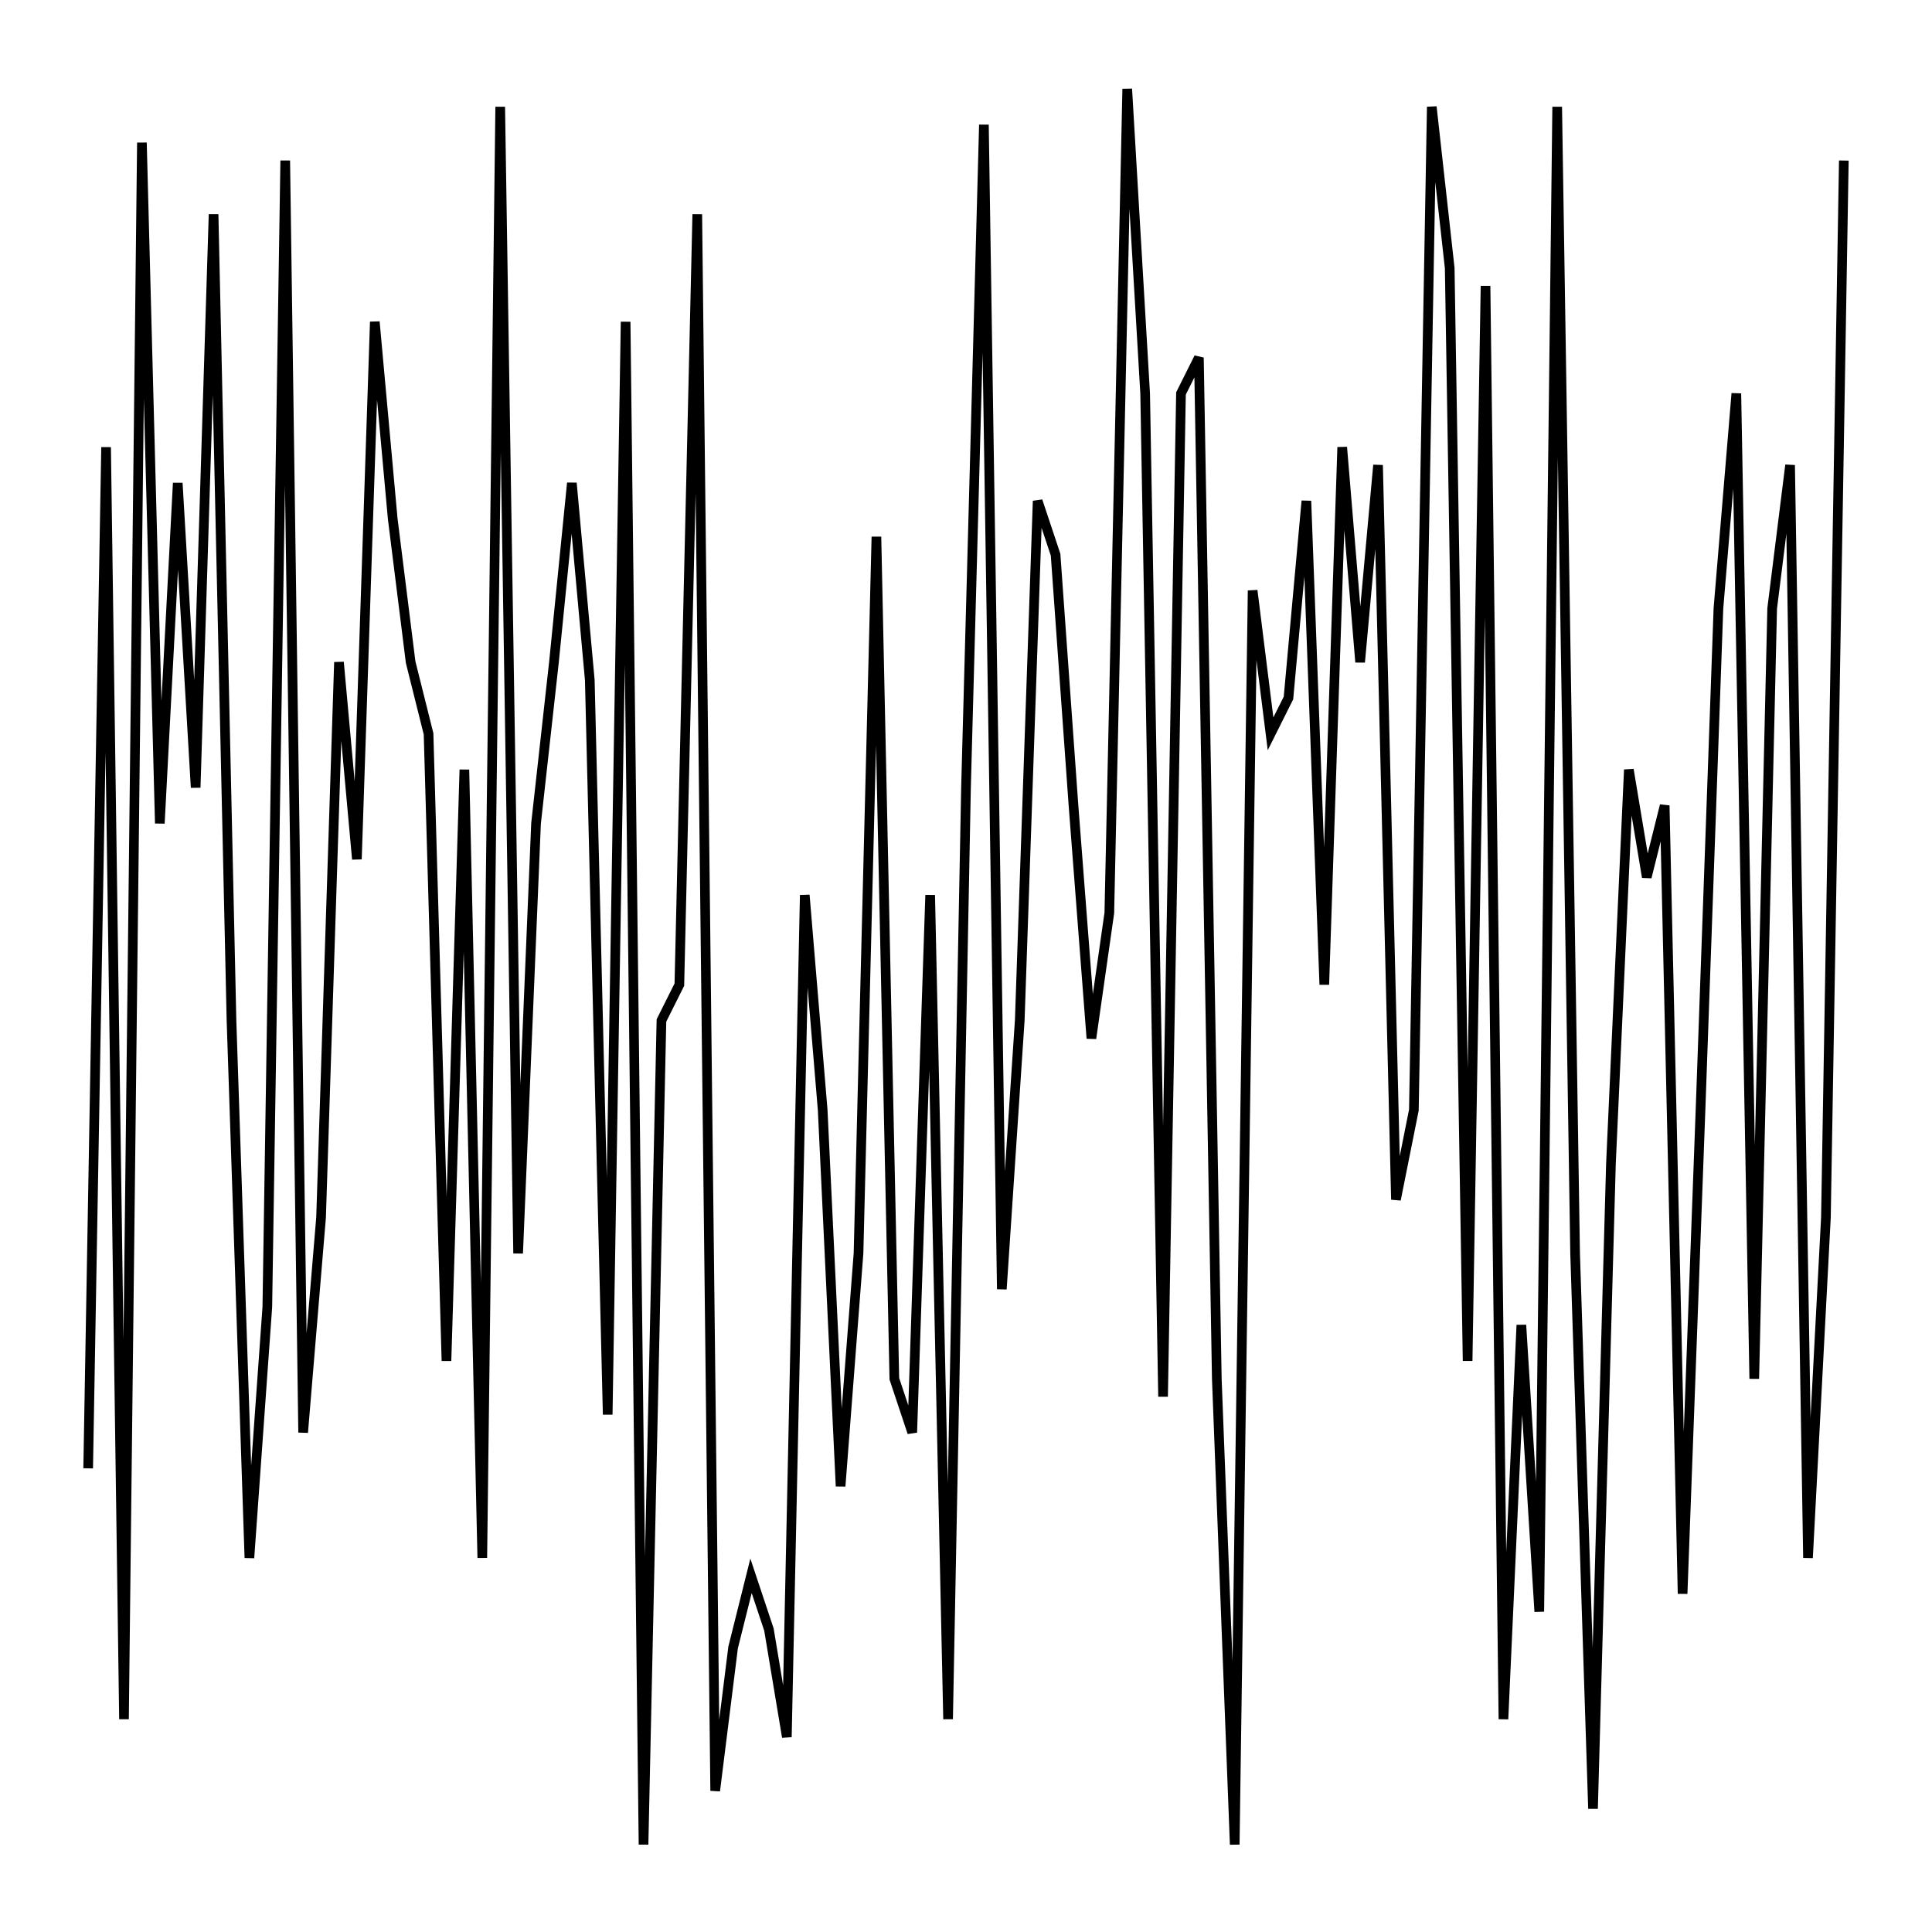 <svg xmlns="http://www.w3.org/2000/svg" width="100.0" height="100.0" viewBox="-4.0 -4.0 110.0 110.0">
<g fill="none" stroke="black" stroke-width="0.49%" transform="translate(0, 102.041) scale(1.02, -1.02)">
<polyline points="1.0,22.0 2.0,79.0 3.0,8.0 4.0,96.0 5.0,58.0 6.0,77.0 7.0,60.0 8.0,92.0 9.0,47.0 10.0,17.0 11.0,31.0 12.0,95.0 13.0,24.0 14.0,36.0 15.0,67.0 16.0,56.0 17.0,86.0 18.0,75.0 19.0,67.0 20.0,63.0 21.0,28.0 22.0,61.0 23.0,17.0 24.0,98.0 25.0,34.0 26.0,58.0 27.0,67.0 28.0,77.0 29.0,66.0 30.0,25.0 31.0,86.0 32.0,1.0 33.0,47.0 34.0,49.0 35.0,92.0 36.0,4.0 37.0,12.0 38.0,16.0 39.0,13.0 40.0,7.0 41.0,54.0 42.0,42.0 43.0,21.0 44.0,34.0 45.0,74.0 46.0,27.0 47.0,24.0 48.0,54.0 49.0,8.0 50.0,60.0 51.0,97.0 52.0,32.0 53.0,47.0 54.0,76.0 55.0,73.0 56.0,59.0 57.0,46.0 58.0,53.0 59.0,99.0 60.0,82.0 61.0,26.0 62.0,82.0 63.0,84.0 64.0,27.0 65.0,1.0 66.0,71.0 67.0,63.0 68.0,65.0 69.0,76.0 70.0,49.0 71.0,79.0 72.0,67.0 73.0,78.0 74.0,37.0 75.0,42.0 76.0,98.0 77.0,89.0 78.0,28.0 79.0,88.0 80.0,8.0 81.0,30.0 82.0,14.0 83.0,98.0 84.0,34.0 85.0,3.0 86.0,39.0 87.0,61.0 88.0,55.0 89.0,59.0 90.0,15.0 91.0,42.0 92.0,70.0 93.0,82.0 94.0,27.0 95.0,70.0 96.0,78.0 97.0,17.0 98.0,36.0 99.0,95.0" />
</g>
</svg>